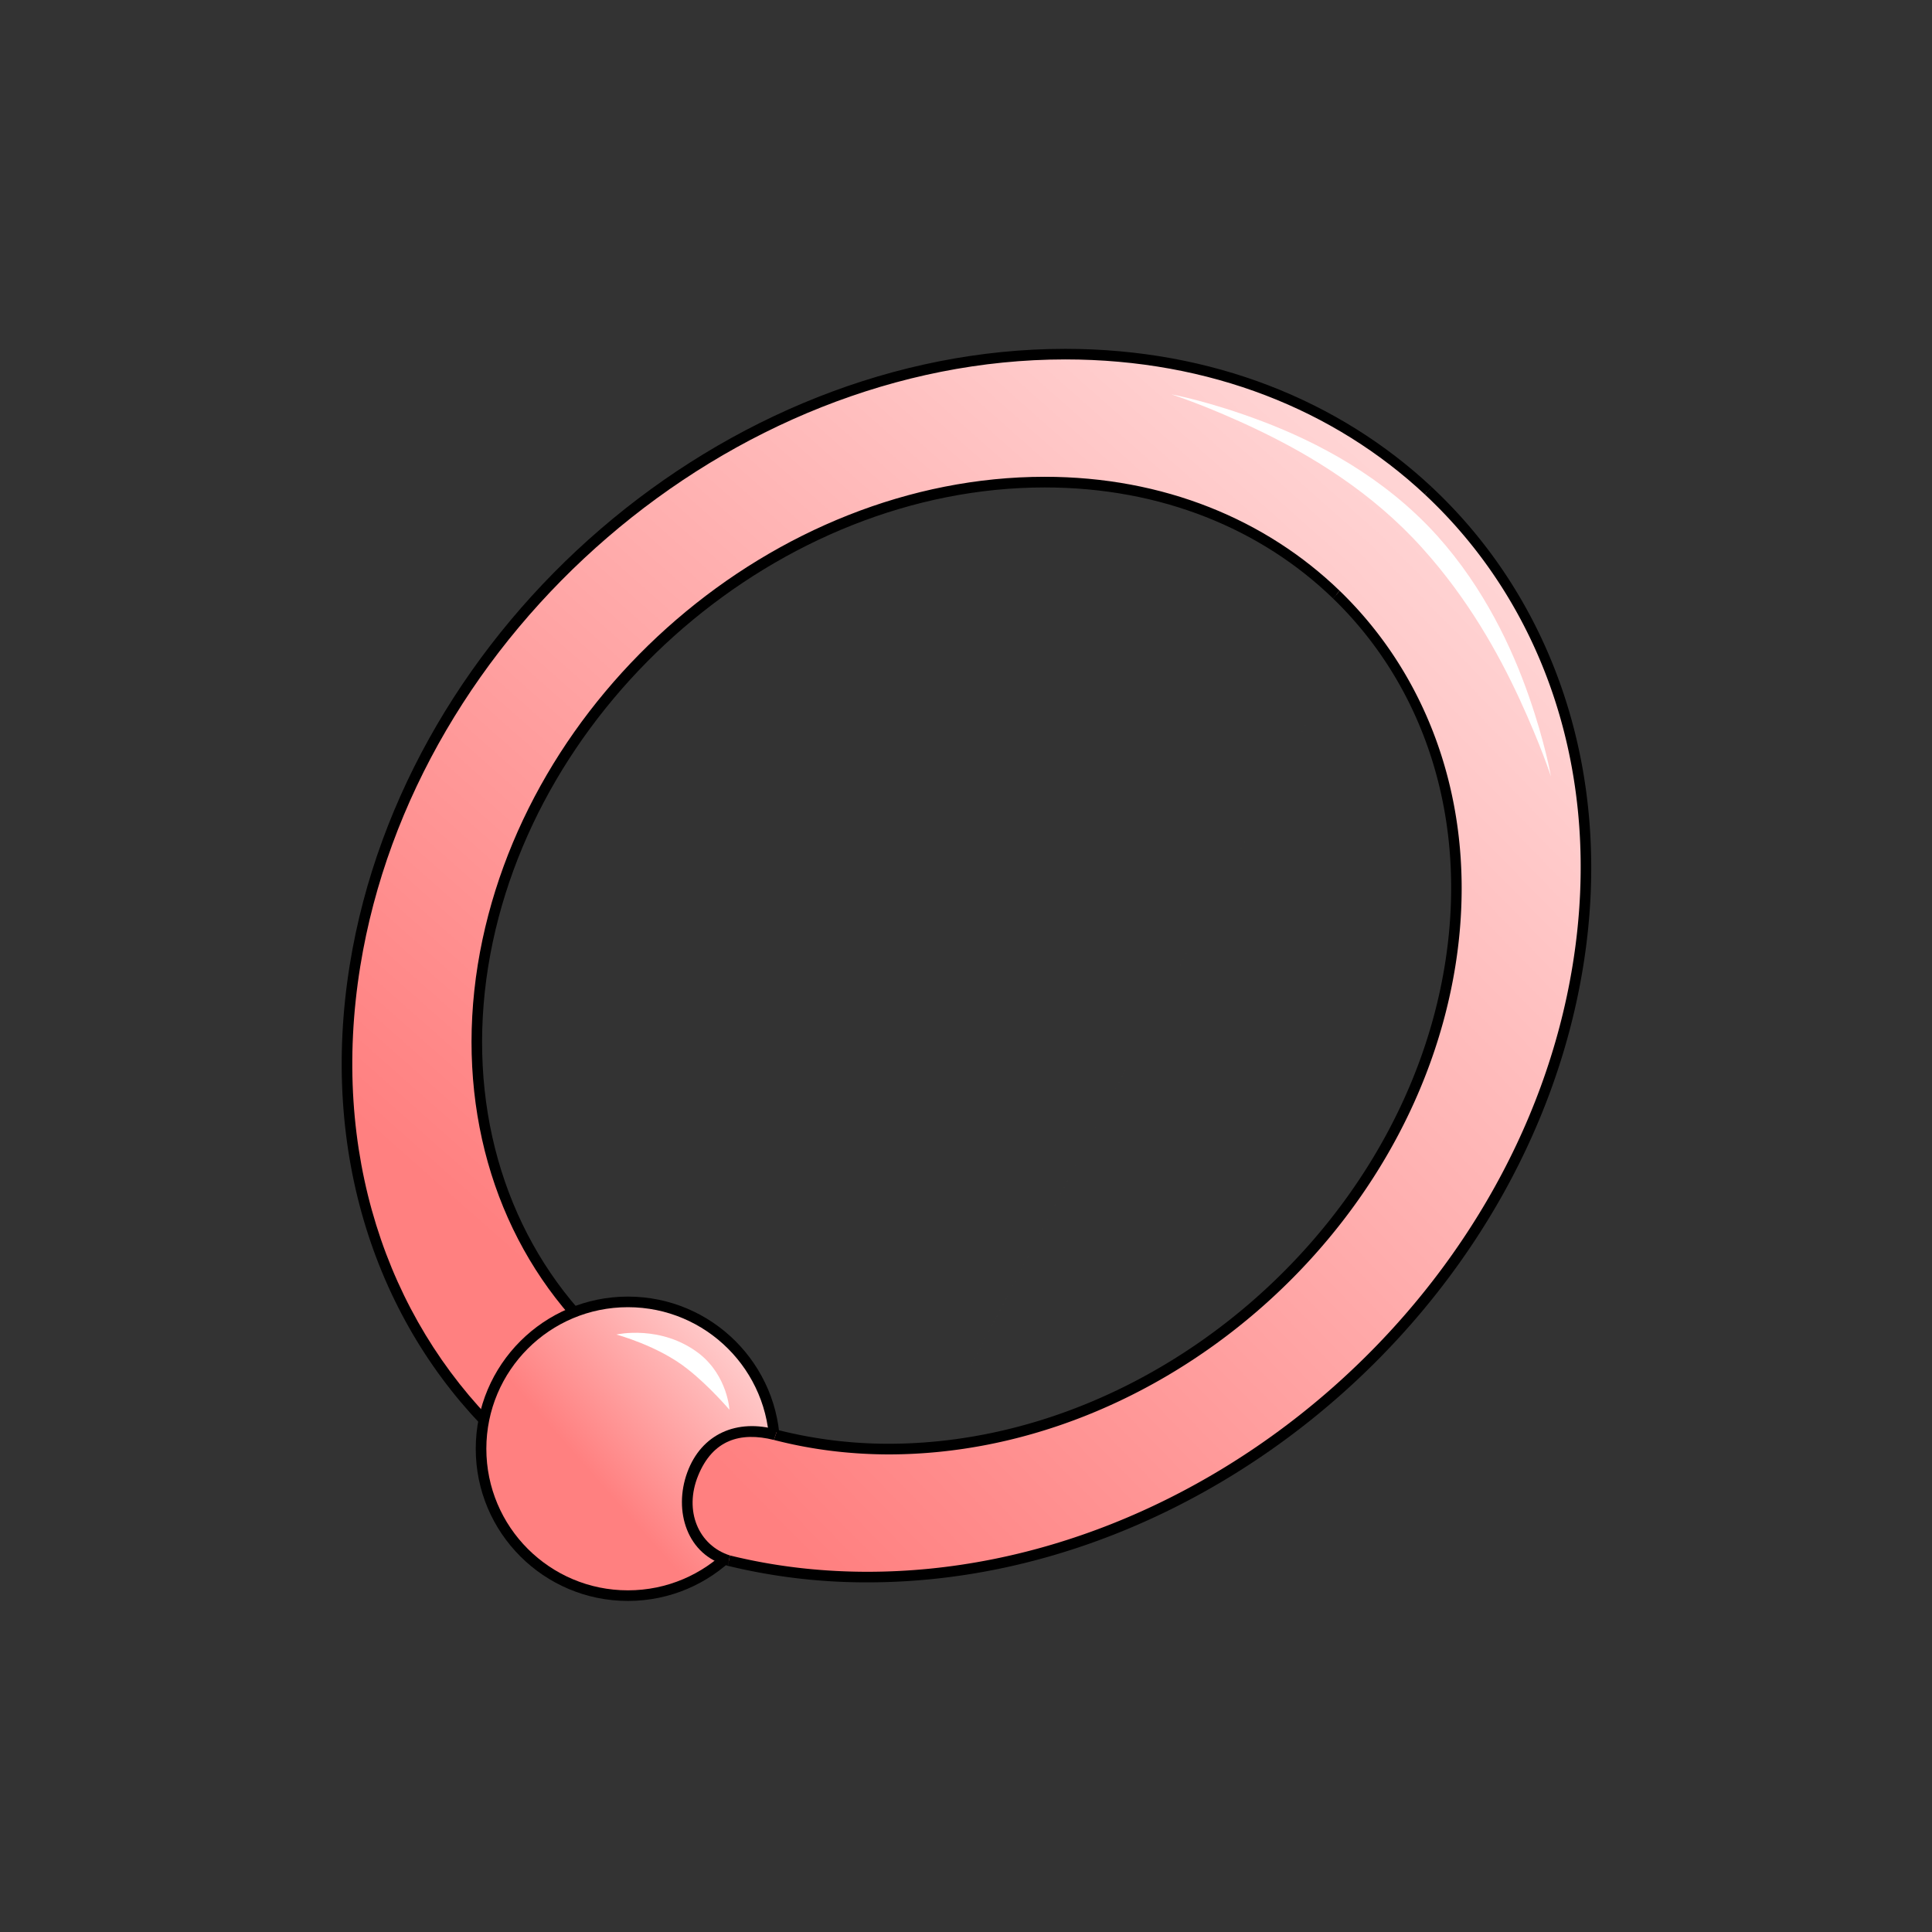 <?xml version="1.0" encoding="UTF-8" standalone="no"?>
<svg
   xmlns:dc="http://purl.org/dc/elements/1.1/"
   xmlns:cc="http://creativecommons.org/ns#"
   xmlns:rdf="http://www.w3.org/1999/02/22-rdf-syntax-ns#"
   xmlns:svg="http://www.w3.org/2000/svg"
   xmlns="http://www.w3.org/2000/svg"
   xmlns:xlink="http://www.w3.org/1999/xlink"
   xmlns:sodipodi="http://sodipodi.sourceforge.net/DTD/sodipodi-0.dtd"
   xmlns:inkscape="http://www.inkscape.org/namespaces/inkscape"
   version="1.1"
   viewBox="0 0 100 100"
   id="svg63"
   sodipodi:docname="piercing_pussy_ring.svg"
   inkscape:version="1.0.2 (e86c870879, 2021-01-15)">
  <rect x="0" y="0" width="100" height="100" fill="#333333" stroke="none"/>
  <sodipodi:namedview
     pagecolor="#ffffff"
     bordercolor="#666666"
     borderopacity="1"
     objecttolerance="10"
     gridtolerance="10"
     guidetolerance="10"
     inkscape:pageopacity="0"
     inkscape:pageshadow="2"
     inkscape:window-width="1920"
     inkscape:window-height="1017"
     id="namedview65"
     showgrid="false"
     inkscape:zoom="6.0104076"
     inkscape:cx="55.96269"
     inkscape:cy="45.437399"
     inkscape:window-x="1912"
     inkscape:window-y="-8"
     inkscape:window-maximized="1"
     inkscape:current-layer="g61"
     inkscape:document-rotation="0" />
  <defs
     id="defs13">
    <linearGradient
       id="innoGrad2">
      <stop
         stop-color="#ff8080"
         offset="0"
         id="stop2" />
      <stop
         stop-color="#ffd5d5"
         offset="1"
         id="stop4" />
    </linearGradient>
    <linearGradient
       id="linearGradient1219"
       x1="22.205"
       x2="15.445"
       y1="57.153"
       y2="17.56"
       gradientUnits="userSpaceOnUse"
       xlink:href="#innoGrad2" />
    <linearGradient
       id="linearGradient1228"
       x1="29.8"
       x2="19.205"
       y1="64.035"
       y2="18.195"
       gradientUnits="userSpaceOnUse"
       xlink:href="#innoGrad2" />
    <linearGradient
       id="linearGradient1236"
       x1="20.188"
       x2="13.967"
       y1="65.995"
       y2="56.584"
       gradientUnits="userSpaceOnUse"
       xlink:href="#innoGrad2" />
    <linearGradient
       id="linearGradient1358"
       x1="14.884"
       x2="22.676"
       y1="64.359"
       y2="57.511"
       gradientUnits="userSpaceOnUse"
       xlink:href="#innoGrad2" />
    <linearGradient
       id="linearGradient1360"
       x1="14.8"
       x2="55.83"
       y1="57.785"
       y2="17.57"
       gradientUnits="userSpaceOnUse"
       xlink:href="#innoGrad2" />
    <linearGradient
       id="linearGradient868"
       x1="18.08"
       x2="55.82"
       y1="60.278"
       y2="17.56"
       gradientUnits="userSpaceOnUse"
       xlink:href="#innoGrad2" />
  </defs>
  <g
     id="g61">
    <g
       transform="matrix(-1.038 0 0 1.038 100.54 -6.175)"
       id="g35">
      <g
         font-family="sans-serif"
         font-weight="400"
         id="g23" />
    </g>
    <g
       transform="matrix(1.071,0,0,1.071,14.069,6.673)"
       id="g57">
      <g
         font-family="sans-serif"
         font-weight="400"
         id="g45">
        <path
           d="m 38.332,10.985 c -16.274,0 -31.58,13.176 -34.21,29.45 C 2.436,50.863 6.37,60.01 13.69,65.244 l 4.389,-4.965 C 11.889,56.027 8.91,48.522 10.205,40.437 12.292,27.533 24.443,17.072 37.347,17.07 c 5.476,0 10.466,1.925 14.101,5.435 4.85,1.267 5.018,-1.488 4.37,-4.944 -4.398,-4.11 -10.452,-6.575 -17.487,-6.575 z"
           fill="url(#linearGradient868)"
           overflow="visible"
           style="font-variant-ligatures:normal;font-variant-position:normal;font-variant-caps:normal;font-variant-numeric:normal;font-variant-alternates:normal;font-feature-settings:normal;text-indent:0;text-decoration:none;text-decoration-line:none;text-decoration-style:solid;text-decoration-color:#000000;text-transform:none;text-orientation:mixed;white-space:normal;shape-padding:0;isolation:auto;mix-blend-mode:normal;fill:url(#linearGradient868)"
           id="path37" />
        <path
           d="m 38.348,10.629 c -16.459,0 -31.92,13.311 -34.58,29.765 -1.47,9.094 1.29,17.26 6.846,22.74 l 0.36,-0.363 C 5.54,57.411 2.829,49.424 4.274,40.477 6.893,24.29 22.167,11.141 38.349,11.14 c 6.994,0 13.008,2.447 17.376,6.526 L 56.049,17.3 c -4.46,-4.166 -10.59,-6.67 -17.7,-6.671 z"
           overflow="visible"
           style="font-variant-ligatures:normal;font-variant-position:normal;font-variant-caps:normal;font-variant-numeric:normal;font-variant-alternates:normal;font-feature-settings:normal;text-indent:0;text-decoration:none;text-decoration-line:none;text-decoration-style:solid;text-decoration-color:#000000;text-transform:none;text-orientation:mixed;white-space:normal;shape-padding:0;isolation:auto;mix-blend-mode:normal"
           id="path39" />
        <path
           d="M 37.348,16.812 C 24.306,16.814 12.063,27.357 9.954,40.394 8.88,47.097 10.714,53.376 14.8,57.785 l 0.376,-0.348 c -3.973,-4.288 -5.77,-10.396 -4.718,-16.96 2.066,-12.77 14.124,-23.149 26.89,-23.15 5.645,-0.002 10.475,2.016 13.938,5.364 L 51.61,22.323 C 48.055,18.887 43.108,16.811 37.348,16.812 Z"
           overflow="visible"
           style="font-variant-ligatures:normal;font-variant-position:normal;font-variant-caps:normal;font-variant-numeric:normal;font-variant-alternates:normal;font-feature-settings:normal;text-indent:0;text-decoration:none;text-decoration-line:none;text-decoration-style:solid;text-decoration-color:#000000;text-transform:none;text-orientation:mixed;white-space:normal;shape-padding:0;isolation:auto;mix-blend-mode:normal"
           id="path41" />
        <path
           d="m 17.15,56.584 a 7.16,7.16 0 0 1 7.171,7.171 7.165,7.165 0 0 1 -7.172,7.178 7.165,7.165 0 0 1 -7.171,-7.178 7.16,7.16 0 0 1 7.171,-7.171 z"
           fill="url(#linearGradient1358)"
           overflow="visible"
           style="font-variant-ligatures:normal;font-variant-position:normal;font-variant-caps:normal;font-variant-numeric:normal;font-variant-alternates:normal;font-feature-settings:normal;text-indent:0;text-decoration:none;text-decoration-line:none;text-decoration-style:solid;text-decoration-color:#000000;text-transform:none;text-orientation:mixed;white-space:normal;shape-padding:0;isolation:auto;mix-blend-mode:normal;fill:url(#linearGradient1358)"
           id="path43" />
      </g>
      <circle
         cx="17.21"
         cy="63.786"
         r="7.098"
         fill="none"
         stroke="#000000"
         stroke-width="0.512"
         id="circle47" />
      <path
         d="m 55.82,17.56 c -39.043,74.825 -19.522,37.413 0,0 z m 0.01,0.01 -4.37,4.945 c 4.599,4.438 6.611,11.005 5.494,17.93 -2.087,12.908 -14.243,23.37 -27.15,23.367 -4.34,-0.01 -5.022,-1.028 -6.624,-1.03 -2.967,-0.005 -3.602,3.808 -3.038,4.653 1.58,2.37 2.833,2.462 8.68,2.462 16.275,0 31.58,-13.177 34.212,-29.451 1.493,-9.24 -1.426,-17.478 -7.204,-22.876 z"
         fill="url(#linearGradient1360)"
         font-family="sans-serif"
         font-weight="400"
         overflow="visible"
         style="font-variant-ligatures:normal;font-variant-position:normal;font-variant-caps:normal;font-variant-numeric:normal;font-variant-alternates:normal;font-feature-settings:normal;text-indent:0;text-decoration:none;text-decoration-line:none;text-decoration-style:solid;text-decoration-color:#000000;text-transform:none;text-orientation:mixed;white-space:normal;shape-padding:0;isolation:auto;mix-blend-mode:normal;fill:url(#linearGradient1360)"
         id="path49" />
      <path
         d="m 56.048,17.3 -0.324,0.366 c 5.737,5.358 8.632,13.537 7.146,22.728 -2.617,16.187 -17.894,29.336 -34.076,29.337 -2.337,0 -4.564,-0.274 -6.656,-0.79 l -0.096,0.503 a 28.28,28.28 0 0 0 6.752,0.798 c 16.46,0 31.922,-13.311 34.582,-29.765 C 64.887,31.131 61.912,22.778 56.048,17.3 Z"
         font-family="sans-serif"
         font-weight="400"
         overflow="visible"
         style="font-variant-ligatures:normal;font-variant-position:normal;font-variant-caps:normal;font-variant-numeric:normal;font-variant-alternates:normal;font-feature-settings:normal;text-indent:0;text-decoration:none;text-decoration-line:none;text-decoration-style:solid;text-decoration-color:#000000;text-transform:none;text-orientation:mixed;white-space:normal;shape-padding:0;isolation:auto;mix-blend-mode:normal"
         id="path51" />
      <path
         d="m 24.266,63.36 c -1.634,-0.409 -2.958,0.003 -3.66,1.719 -0.703,1.716 0.021,3.381 1.532,3.862 l -0.096,0.503 c -1.979,-0.508 -2.643,-2.66 -1.964,-4.515 0.68,-1.856 2.393,-2.618 4.354,-2.057 z"
         id="path53" />
      <path
         d="m 39.608,16.926 c 0.262,0.026 0.513,0.072 0.77,0.107 -0.257,-0.035 -0.509,-0.081 -0.77,-0.107 z m 2.165,0.325 c 0.299,0.06 0.588,0.136 0.88,0.208 -0.292,-0.072 -0.58,-0.148 -0.88,-0.208 z m -4.425,0.075 z m 2.906,0.208 z m 3.57,0.241 z m -1.295,0.18 z m 3.207,0.519 z M 44.57,18.56 Z m 1.922,0.805 z m 1.096,0.01 c 0.293,0.163 0.586,0.325 0.87,0.501 a 19.255,19.255 0 0 0 -0.87,-0.5 z m 0.649,0.948 c 0.238,0.148 0.466,0.309 0.696,0.467 -0.23,-0.158 -0.458,-0.318 -0.696,-0.467 z m 1.015,0.088 c 0.292,0.203 0.587,0.403 0.865,0.62 -0.279,-0.217 -0.573,-0.417 -0.865,-0.62 z m 0.584,1.026 c 0.193,0.15 0.37,0.315 0.556,0.473 -0.185,-0.158 -0.363,-0.323 -0.556,-0.473 z m 0.907,0.125 c 0.292,0.25 0.591,0.494 0.867,0.76 -0.276,-0.267 -0.574,-0.51 -0.867,-0.76 z m 0.867,0.76 -0.324,0.37 c 4.37,4.225 6.557,10.575 5.406,17.702 -2.066,12.774 -14.13,23.153 -26.898,23.15 a 21.77,21.77 0 0 1 -5.362,-0.672 l -0.166,0.487 c 1.767,0.459 3.623,0.695 5.528,0.7 C 42.839,64.061 55.087,53.517 57.196,40.477 58.372,33.194 56.107,26.669 51.61,22.323 Z"
         font-family="sans-serif"
         font-weight="400"
         overflow="visible"
         style="font-variant-ligatures:normal;font-variant-position:normal;font-variant-caps:normal;font-variant-numeric:normal;font-variant-alternates:normal;font-feature-settings:normal;text-indent:0;text-decoration:none;text-decoration-line:none;text-decoration-style:solid;text-decoration-color:#000000;text-transform:none;text-orientation:mixed;white-space:normal;shape-padding:0;isolation:auto;mix-blend-mode:normal"
         id="path55" />
    </g>
    <path
       d="m 36.19,70.063 c -1.982,-1.524 -4.286,-0.987 -4.286,-0.987 0,0 2.168,0.579 3.671,1.775 l 0.011,0.01 c 1.095,0.85 2.17,2.106 2.17,2.106 0,0 -0.095,-1.739 -1.552,-2.893 l -0.013,-0.01 z m 38.169,-42.366 c -2.75,-3.032 -6.193,-4.816 -9.02,-5.888 -2.777,-1.053 -4.71,-1.397 -4.71,-1.397 0,0 1.872,0.592 4.512,1.858 2.705,1.298 5.882,3.207 8.475,6.097 l 0.042,0.047 c 2.306,2.562 3.89,5.378 5.004,7.793 1.08,2.338 1.614,3.982 1.614,3.982 0,0 -0.288,-1.704 -1.149,-4.17 -0.88,-2.523 -2.324,-5.59 -4.724,-8.273 l -0.044,-0.05 z"
       fill="#ffffff"
       id="path59"
       sodipodi:nodetypes="cccccccccccccccccccc" />
  </g>
</svg>
